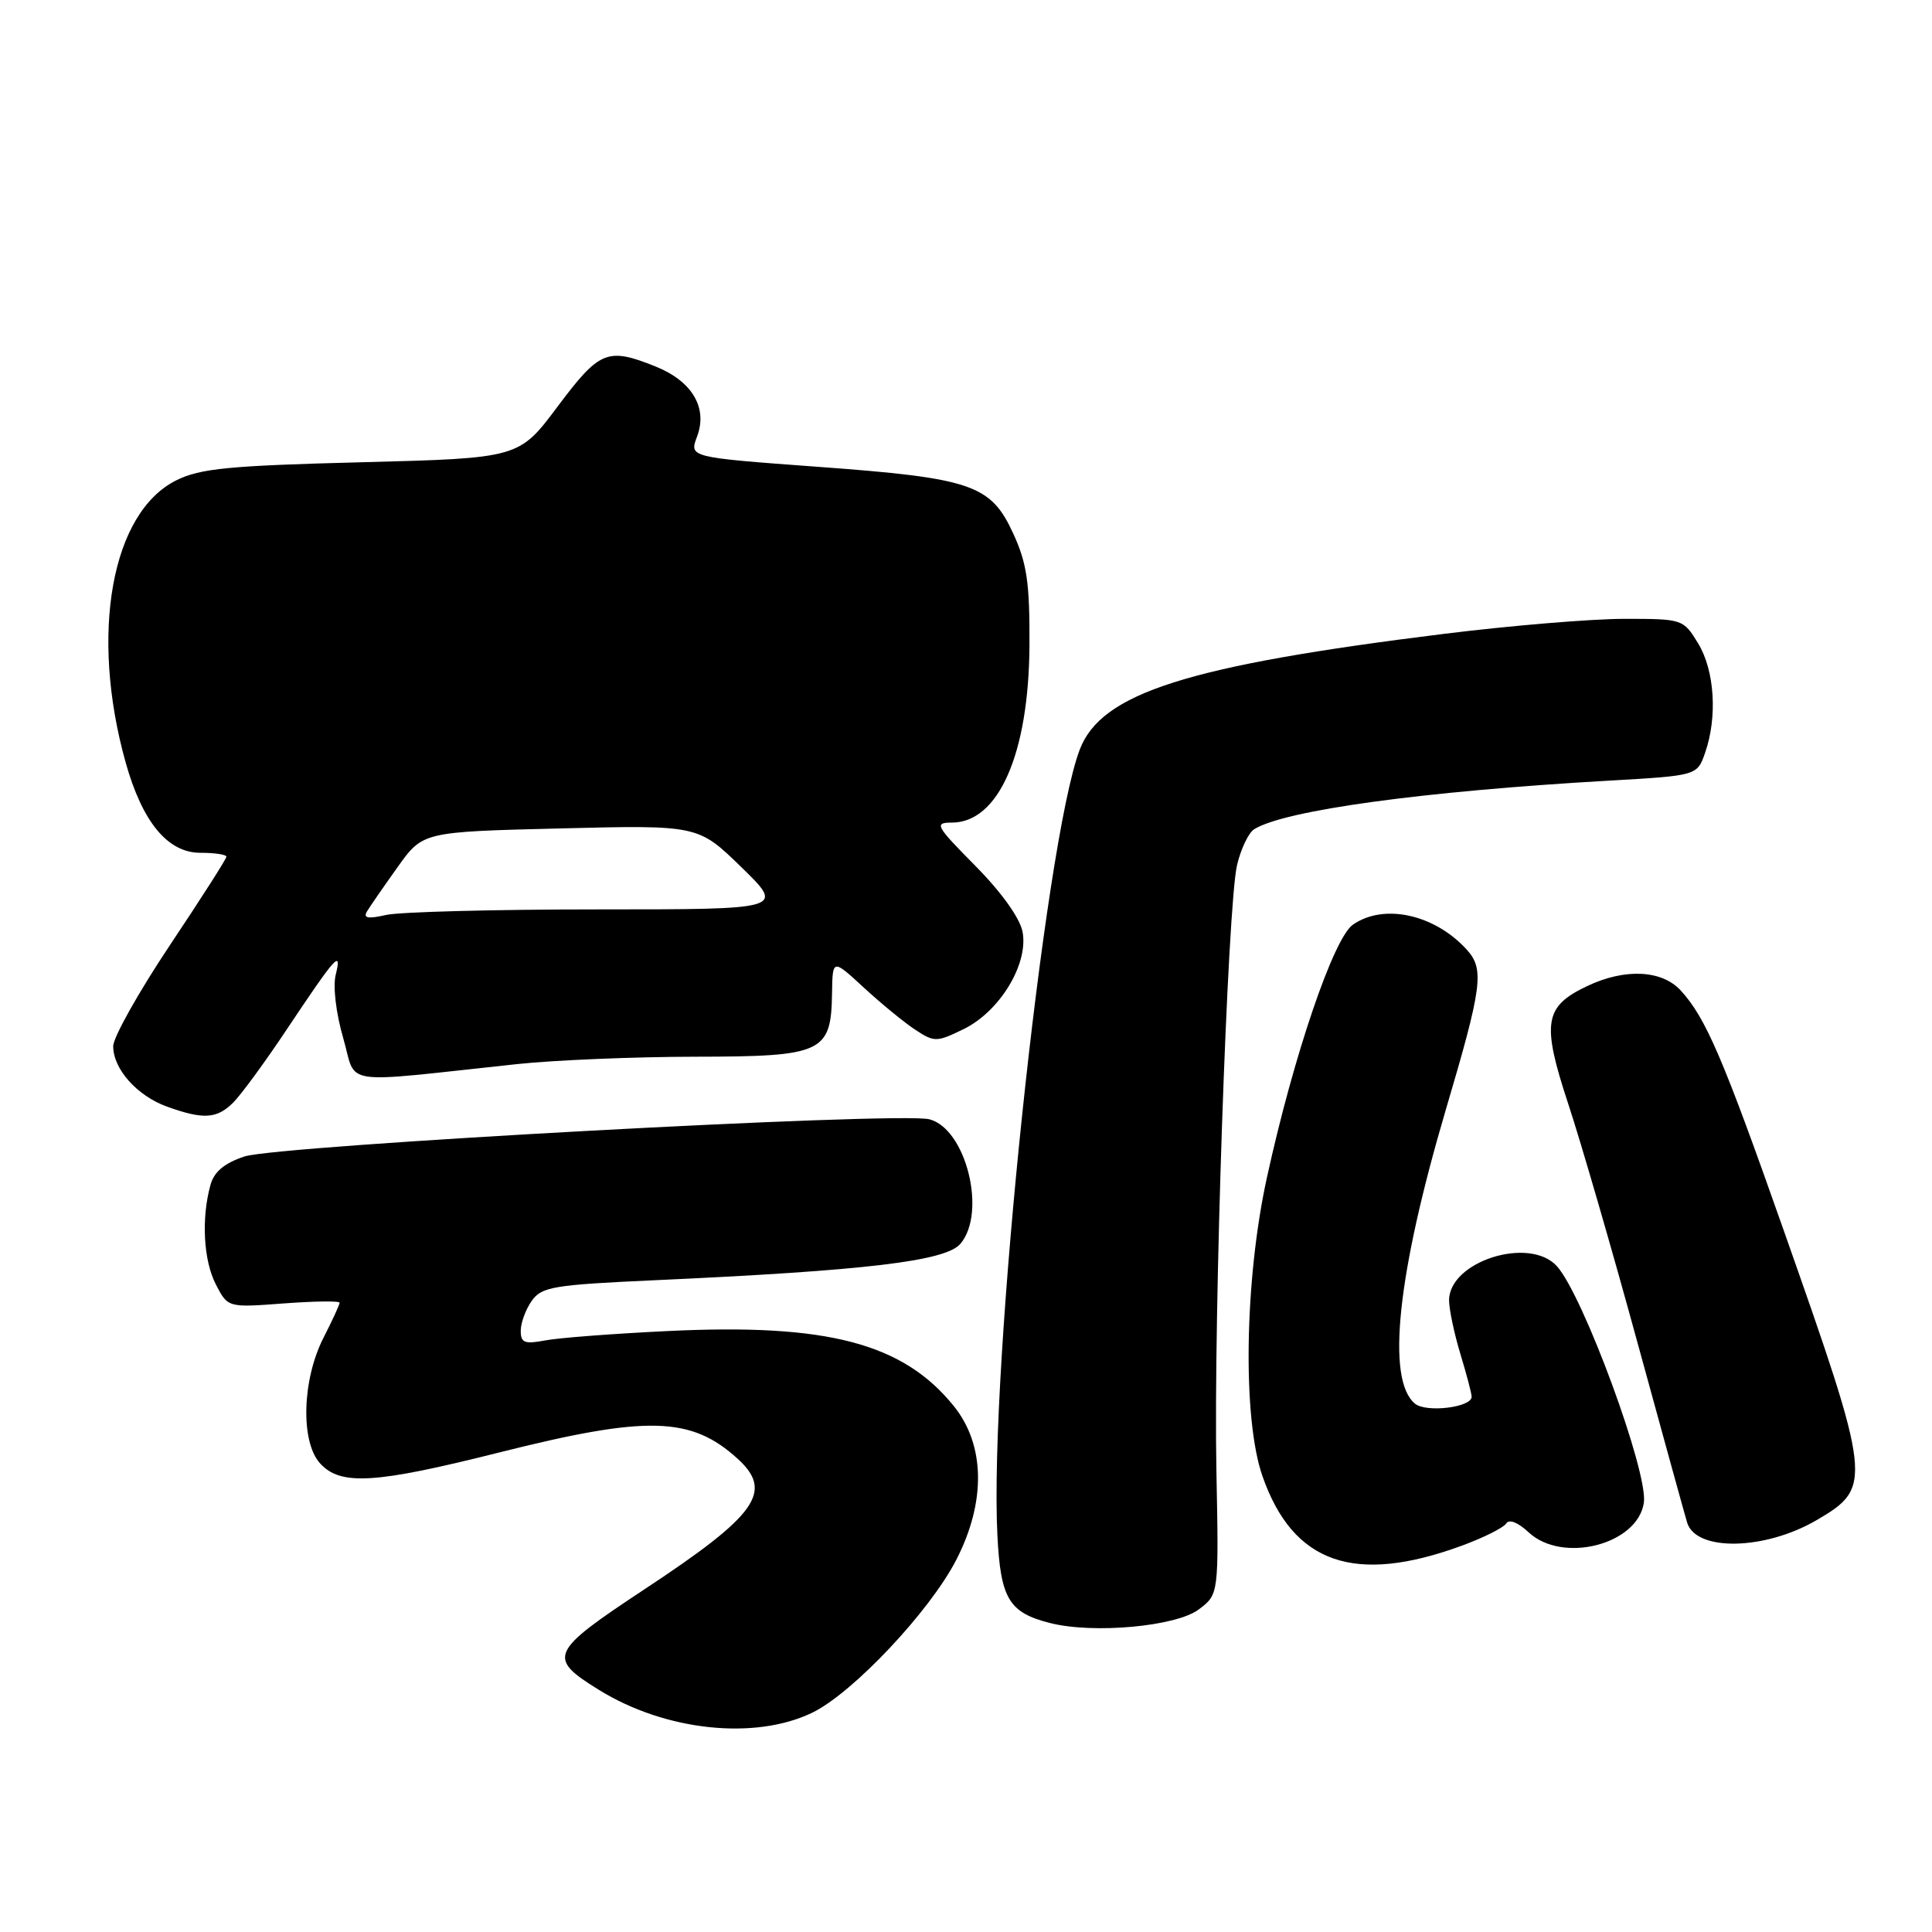 <?xml version="1.0" encoding="UTF-8" standalone="no"?>
<!DOCTYPE svg PUBLIC "-//W3C//DTD SVG 1.1//EN" "http://www.w3.org/Graphics/SVG/1.1/DTD/svg11.dtd" >
<svg xmlns="http://www.w3.org/2000/svg" xmlns:xlink="http://www.w3.org/1999/xlink" version="1.1" viewBox="0 0 256 256">
 <g >
 <path fill="currentColor"
d=" M 107.63 226.94 C 112.99 224.34 123.17 213.55 126.70 206.71 C 130.66 199.03 130.55 191.48 126.39 186.32 C 119.67 177.98 109.63 175.34 88.50 176.37 C 81.35 176.71 74.04 177.27 72.25 177.61 C 69.51 178.13 69.00 177.93 69.00 176.34 C 69.00 175.30 69.65 173.52 70.45 172.38 C 71.76 170.51 73.29 170.25 86.68 169.64 C 114.73 168.37 125.29 167.11 127.25 164.82 C 130.78 160.70 128.01 149.55 123.14 148.31 C 119.16 147.29 36.87 151.77 32.39 153.24 C 29.74 154.12 28.37 155.26 27.89 157.00 C 26.66 161.44 26.96 167.02 28.60 170.19 C 30.19 173.27 30.19 173.27 37.60 172.71 C 41.67 172.41 45.00 172.36 45.00 172.62 C 45.00 172.87 44.04 174.96 42.87 177.25 C 40.03 182.81 39.80 191.01 42.40 193.89 C 45.11 196.89 49.66 196.61 66.15 192.46 C 85.77 187.52 91.58 187.68 97.75 193.30 C 102.52 197.65 100.32 200.74 85.44 210.56 C 72.79 218.92 72.46 219.65 79.38 223.93 C 88.17 229.36 100.01 230.62 107.63 226.94 Z  M 158.84 213.26 C 161.50 211.26 161.50 211.26 161.18 194.88 C 160.78 174.58 162.65 119.88 163.92 114.60 C 164.43 112.46 165.45 110.34 166.18 109.88 C 170.22 107.36 188.55 104.85 213.19 103.44 C 224.89 102.77 224.89 102.77 225.94 99.73 C 227.59 95.00 227.20 88.84 225.01 85.25 C 223.05 82.03 222.96 82.00 215.21 82.00 C 210.91 82.00 200.20 82.89 191.41 83.98 C 157.33 88.20 145.92 91.82 143.07 99.33 C 138.37 111.68 131.05 181.51 132.16 203.42 C 132.58 211.84 133.68 213.68 139.14 215.06 C 144.88 216.52 155.83 215.52 158.84 213.26 Z  M 193.73 204.80 C 196.61 203.74 199.24 202.42 199.59 201.86 C 199.96 201.26 201.15 201.73 202.53 203.02 C 207.00 207.23 217.00 204.68 217.82 199.12 C 218.42 195.12 209.78 171.63 206.30 167.78 C 202.66 163.75 191.99 167.14 192.01 172.32 C 192.02 173.52 192.69 176.71 193.51 179.41 C 194.33 182.11 195.00 184.66 195.00 185.08 C 195.00 186.49 188.97 187.22 187.49 185.99 C 183.66 182.82 185.14 168.85 191.59 147.00 C 196.41 130.71 196.70 128.44 194.37 125.85 C 190.11 121.15 183.36 119.66 179.26 122.53 C 176.70 124.32 171.40 139.90 167.88 156.00 C 164.89 169.61 164.62 187.97 167.28 195.59 C 171.33 207.19 179.50 210.03 193.73 204.80 Z  M 240.74 201.41 C 248.15 197.07 248.05 196.23 236.34 163.00 C 228.31 140.19 226.02 134.86 222.71 131.25 C 220.21 128.52 215.31 128.28 210.31 130.66 C 204.61 133.36 204.26 135.52 207.78 146.21 C 209.47 151.32 213.62 165.62 217.00 178.00 C 220.39 190.38 223.34 201.07 223.56 201.77 C 224.76 205.62 233.89 205.42 240.74 201.41 Z  M 30.91 146.09 C 31.95 145.05 35.17 140.66 38.04 136.34 C 44.52 126.63 45.33 125.72 44.48 129.18 C 44.10 130.72 44.53 134.30 45.48 137.56 C 47.34 143.98 44.54 143.56 68.50 141.00 C 73.45 140.47 84.07 140.03 92.10 140.02 C 109.06 140.00 110.13 139.50 110.25 131.59 C 110.32 127.04 110.32 127.04 114.49 130.89 C 116.79 133.01 119.86 135.52 121.31 136.47 C 123.81 138.11 124.13 138.10 127.71 136.35 C 132.48 134.01 136.28 127.75 135.50 123.50 C 135.16 121.67 132.75 118.29 129.26 114.75 C 123.97 109.41 123.75 109.00 126.11 109.00 C 132.32 109.00 136.33 99.87 136.41 85.50 C 136.45 77.26 136.08 74.66 134.27 70.72 C 131.29 64.21 128.79 63.35 108.31 61.85 C 91.32 60.60 91.32 60.60 92.36 57.86 C 93.81 54.03 91.71 50.50 86.84 48.55 C 80.48 46.01 79.46 46.43 73.90 53.85 C 68.77 60.71 68.77 60.71 47.94 61.25 C 30.37 61.70 26.53 62.07 23.37 63.64 C 14.77 67.91 11.88 83.94 16.64 101.00 C 18.86 108.93 22.22 113.00 26.55 113.00 C 28.45 113.00 30.00 113.23 30.00 113.52 C 30.00 113.81 26.62 119.09 22.50 125.26 C 18.38 131.44 15.00 137.45 15.00 138.63 C 15.00 141.65 18.15 145.19 22.12 146.63 C 26.94 148.37 28.74 148.26 30.91 146.09 Z  M 48.65 120.73 C 49.06 120.06 50.89 117.41 52.71 114.86 C 56.03 110.22 56.03 110.22 74.26 109.77 C 92.50 109.32 92.50 109.32 98.24 114.91 C 103.98 120.50 103.98 120.50 79.24 120.50 C 65.63 120.50 53.02 120.83 51.20 121.23 C 48.71 121.79 48.08 121.67 48.65 120.73 Z "/>
</g>
</svg>
